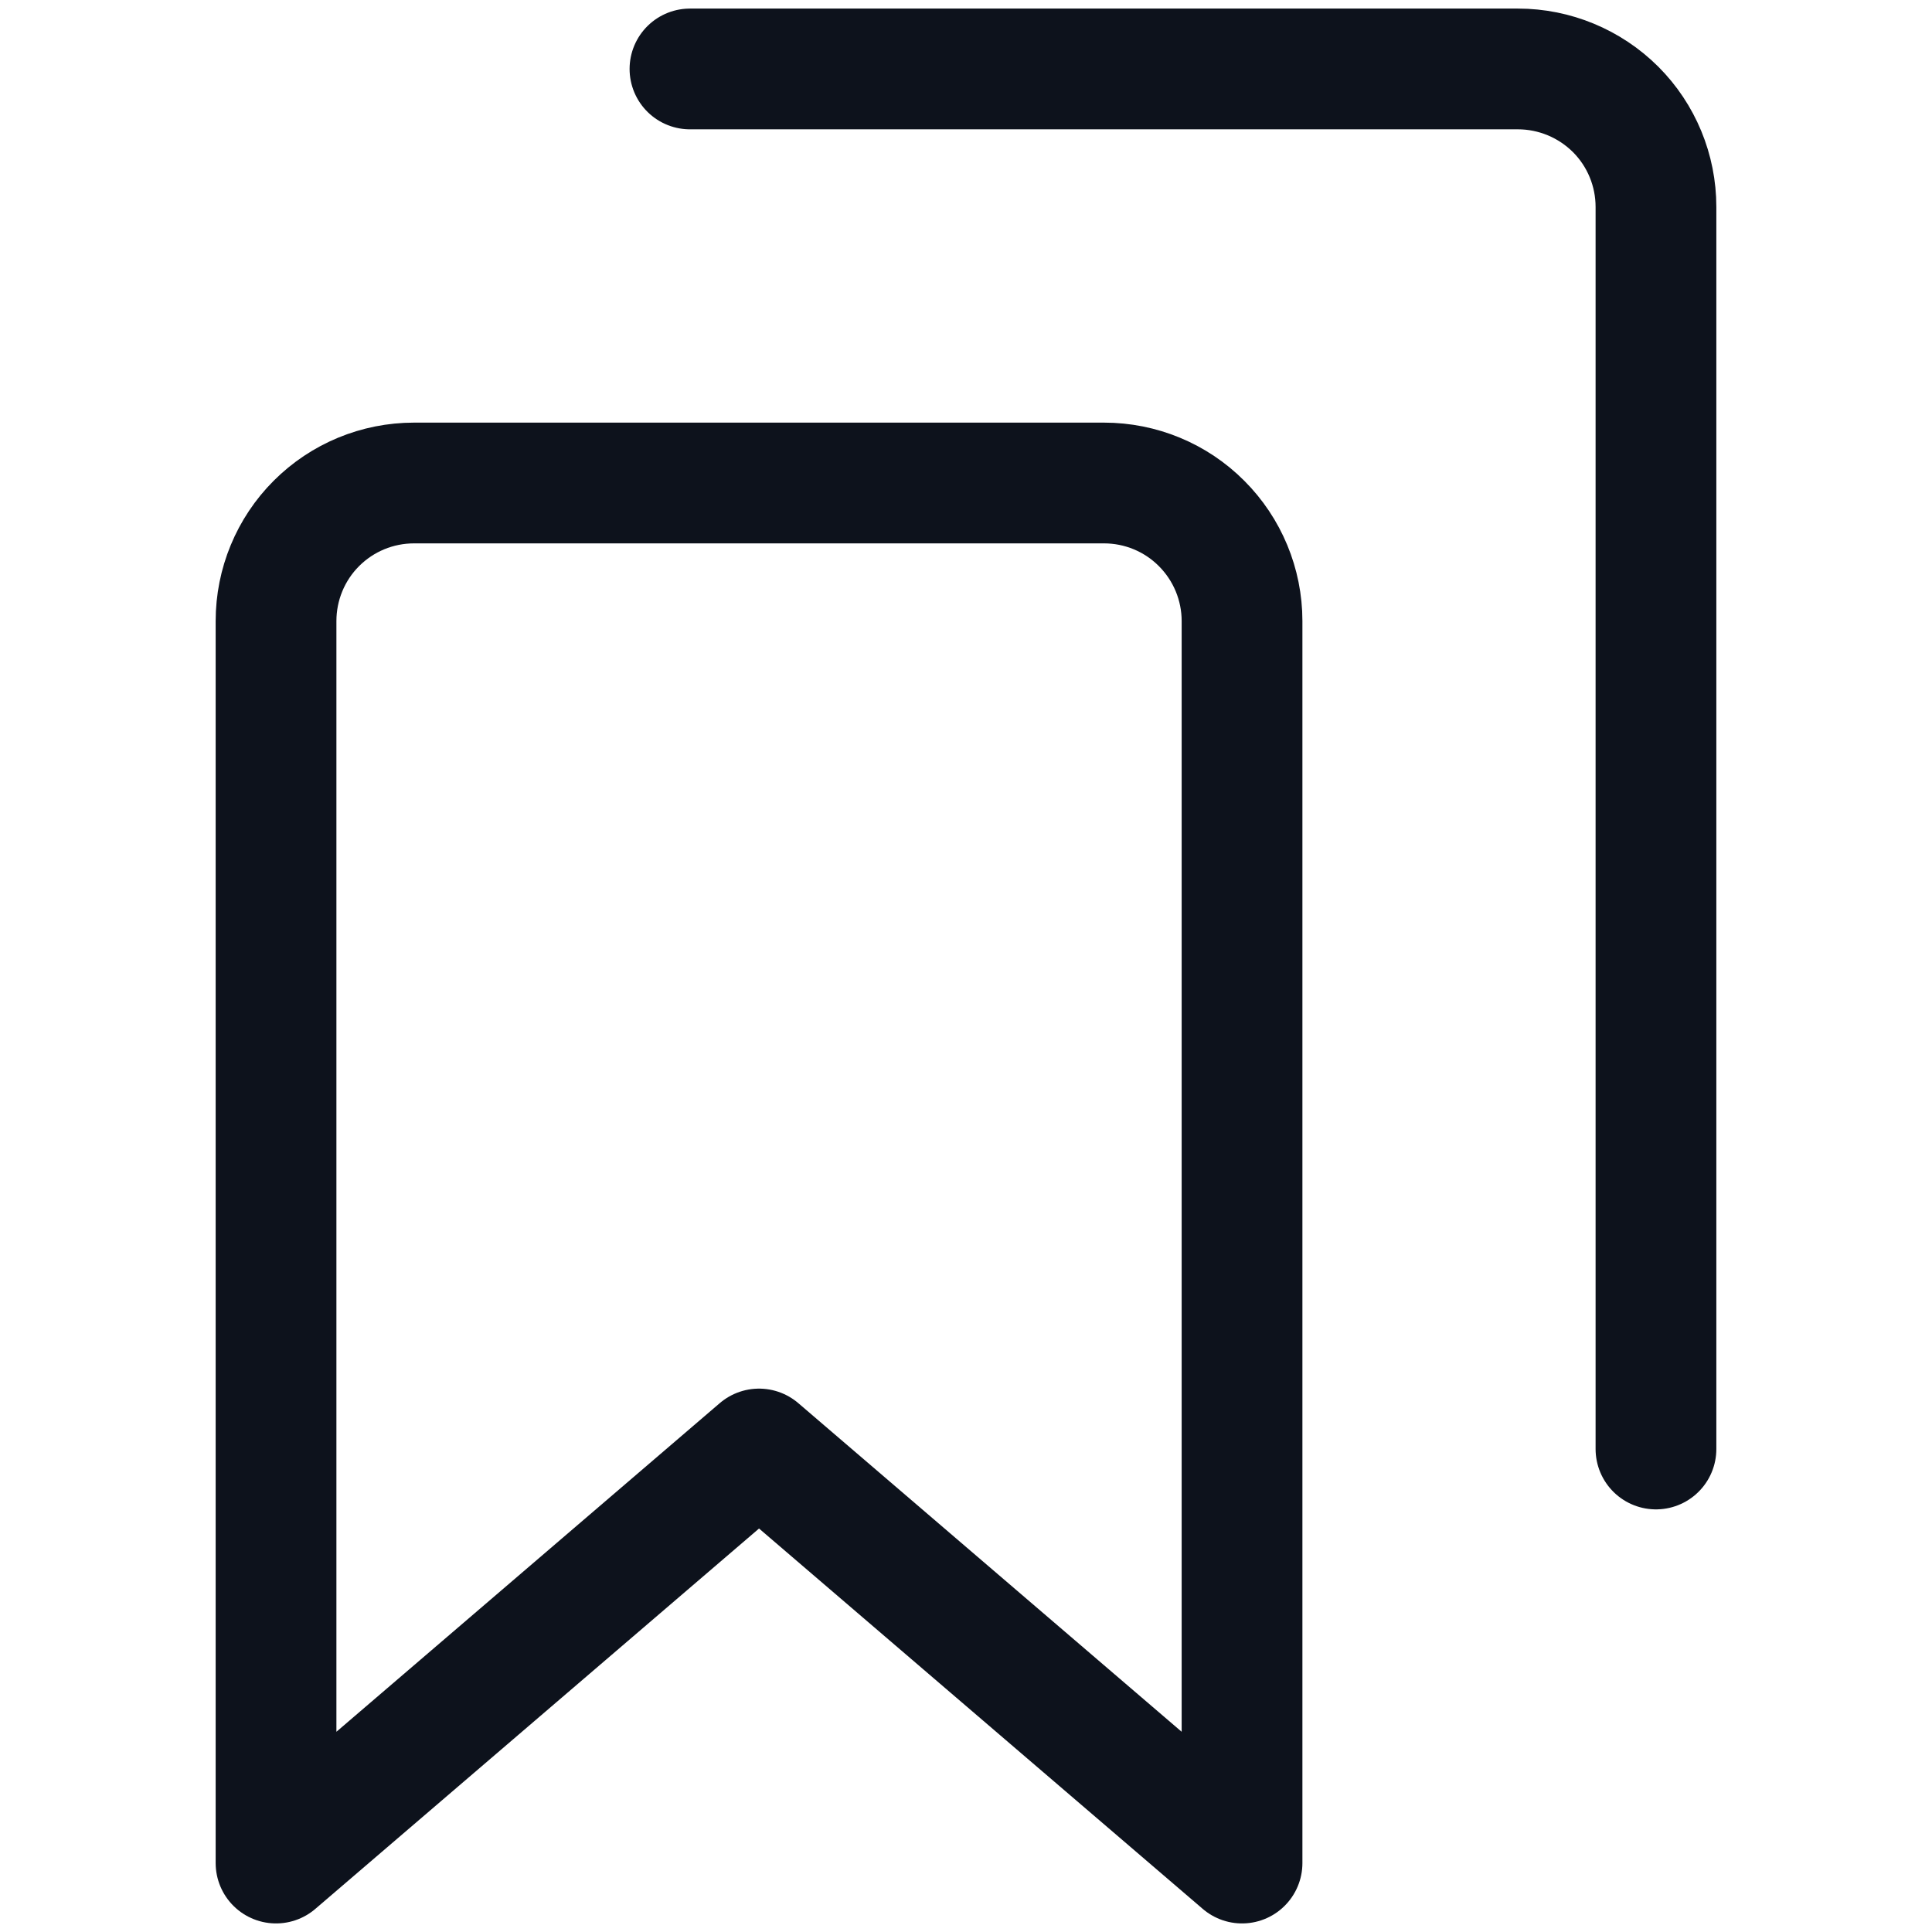 <svg width="16" height="16" viewBox="0 0 16 16" fill="none" xmlns="http://www.w3.org/2000/svg">
<path d="M10.286 15.429L6.286 12L2.286 15.429V5.143C2.286 4.84 2.406 4.549 2.62 4.335C2.835 4.12 3.125 4 3.429 4H9.143C9.446 4 9.737 4.12 9.951 4.335C10.165 4.549 10.286 4.84 10.286 5.143V15.429Z" stroke="#0D121C" stroke-linecap="round" stroke-linejoin="round"/>
<path d="M5.714 0.571H12.571C12.874 0.571 13.165 0.692 13.38 0.906C13.594 1.12 13.714 1.411 13.714 1.714V12" stroke="#0D121C" stroke-linecap="round" stroke-linejoin="round"/>
</svg>
